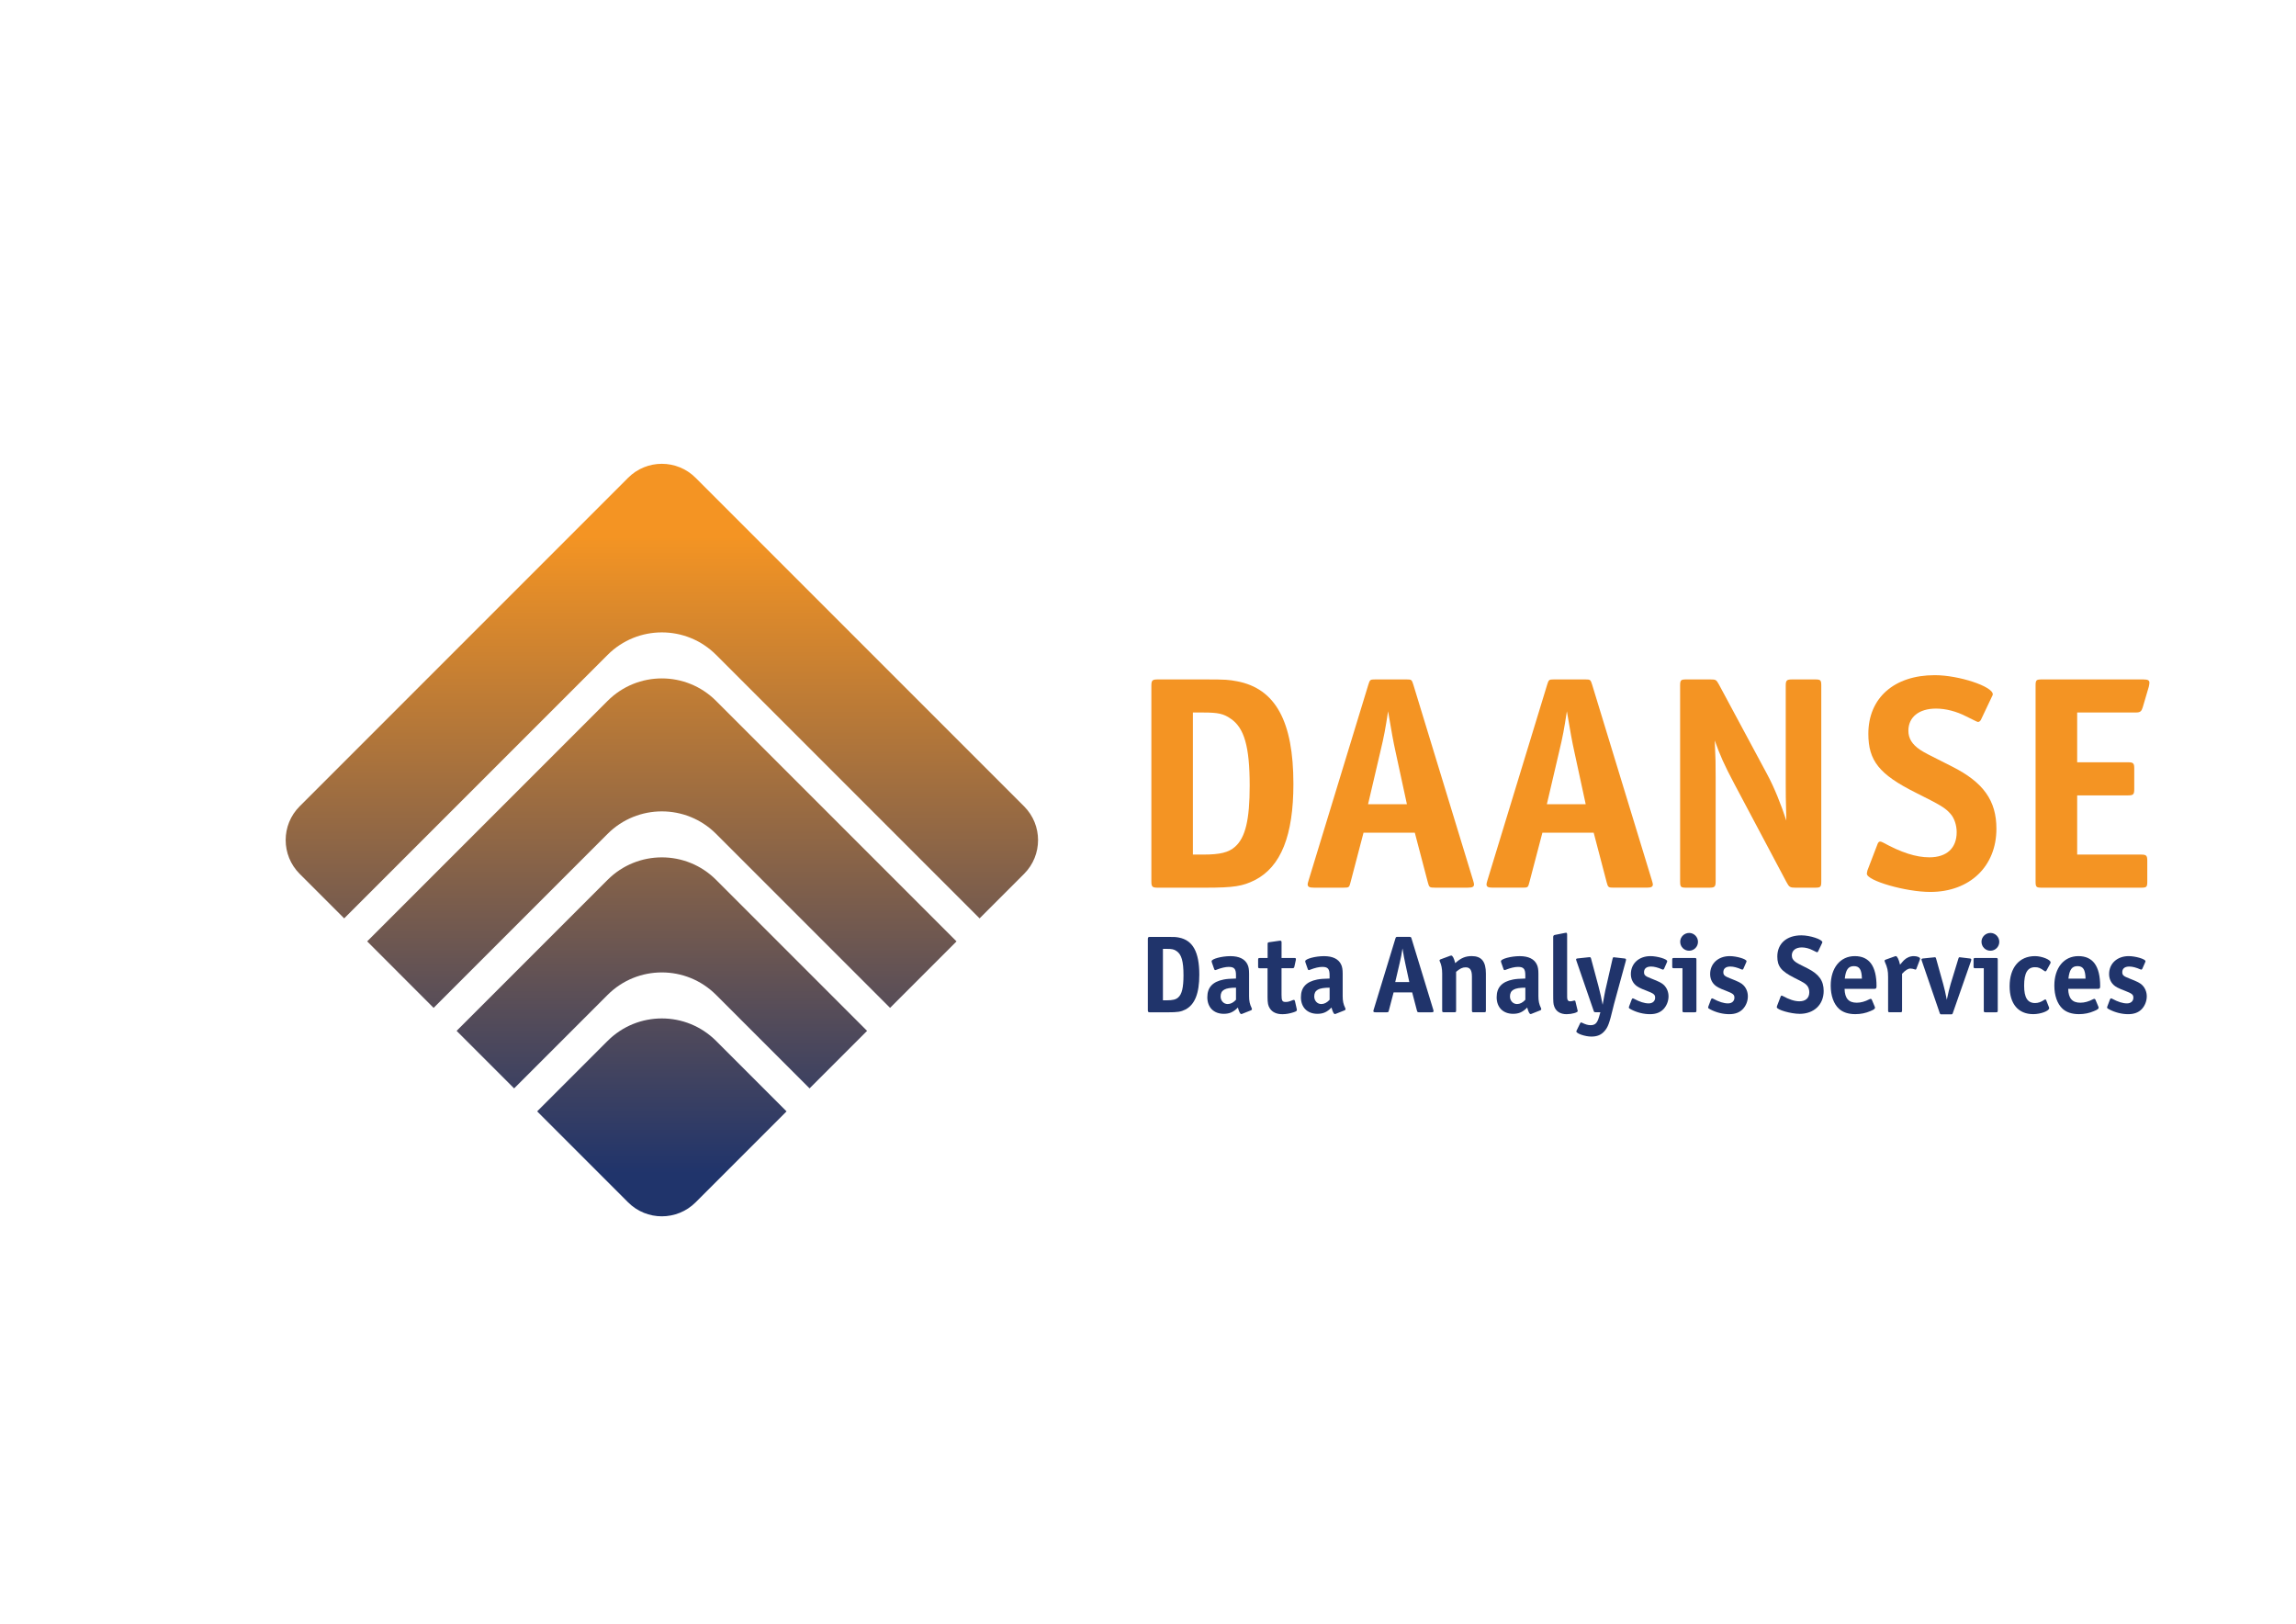 <?xml version="1.0" encoding="utf-8"?>
<!-- Generator: Adobe Illustrator 27.3.0, SVG Export Plug-In . SVG Version: 6.00 Build 0)  -->
<svg version="1.1" id="Ebene_1" xmlns="http://www.w3.org/2000/svg" xmlns:xlink="http://www.w3.org/1999/xlink" x="0px" y="0px"
	 viewBox="0 0 841.89 595.28" style="enable-background:new 0 0 841.89 595.28;" xml:space="preserve">
<style type="text/css">
	.st0{fill:#20346B;}
	.st1{fill:#F49423;}
	.st2{fill:url(#SVGID_1_);}
</style>
<path class="st0" d="M787.17,365.28c0-1.61-0.61-3.06-1.65-4.11c-0.85-0.81-1.69-1.25-4.67-2.42c-2.22-0.85-2.66-1.25-2.66-2.34
	c0-1.33,0.93-2.06,2.58-2.06c1.13,0,2.54,0.36,4.07,1.05c0.12,0.04,0.24,0.08,0.32,0.08c0.16,0,0.28-0.12,0.4-0.36l1.01-2.3
	c0.08-0.16,0.12-0.32,0.12-0.44c0-0.77-3.63-1.85-6.16-1.85c-4.19,0-7.17,2.7-7.17,6.57c0,1.57,0.56,2.94,1.61,3.95
	c0.72,0.69,1.61,1.21,4.19,2.18c2.62,1.01,3.1,1.41,3.1,2.54c0,1.25-0.93,2.09-2.34,2.09c-1.53,0-3.34-0.56-5.48-1.73
	c-0.16-0.08-0.28-0.12-0.36-0.12c-0.16,0-0.28,0.12-0.4,0.4l-0.93,2.46c-0.08,0.24-0.12,0.32-0.12,0.48c0,0.28,0.16,0.4,0.89,0.77
	c2.1,1.09,4.59,1.69,6.85,1.69c2.13,0,3.75-0.6,4.96-1.85C786.48,368.74,787.17,367.01,787.17,365.28"/>
<path class="st0" d="M770.08,361.53c0-7.33-2.66-11-7.98-11c-5.32,0-8.82,4.31-8.82,10.8c0,3.67,1.09,6.73,3.02,8.5
	c1.41,1.29,3.43,1.97,6,1.97c1.97,0,3.79-0.36,5.56-1.13c1.33-0.56,1.65-0.81,1.65-1.25c0-0.16,0-0.2-0.12-0.44l-1.01-2.42
	c-0.12-0.24-0.24-0.36-0.44-0.36c-0.12,0-0.32,0.04-0.52,0.16c-1.53,0.81-3.1,1.25-4.59,1.25c-2.98,0-4.39-1.61-4.47-5.08h10.84
	C769.92,362.54,770.08,362.33,770.08,361.53z M758.44,358.79c0.36-3.3,1.29-4.59,3.34-4.59s2.86,1.25,2.94,4.59H758.44z"/>
<path class="st0" d="M751.91,352.82c0-1.01-3.26-2.29-5.72-2.29c-5.76,0-9.31,4.19-9.31,11.04c0,6.49,3.18,10.23,8.66,10.23
	c2.74,0,5.84-1.17,5.84-2.18c0-0.16,0-0.16-0.12-0.48l-0.97-2.46c-0.08-0.16-0.2-0.28-0.32-0.28c-0.12,0-0.28,0.08-0.44,0.2
	c-1.17,0.77-2.18,1.13-3.3,1.13c-2.78,0-4.03-1.97-4.03-6.37c0-4.67,1.25-6.77,3.99-6.77c1.21,0,1.93,0.28,3.43,1.37
	c0.16,0.12,0.28,0.16,0.4,0.16c0.12,0,0.28-0.12,0.36-0.28l1.41-2.58C751.87,353.11,751.91,352.95,751.91,352.82"/>
<path class="st0" d="M732.53,370.43V351.9c0-0.6-0.08-0.69-0.69-0.69h-7.49c-0.61,0-0.69,0.08-0.69,0.69v2.38
	c0,0.61,0.08,0.69,0.69,0.69h3.06v15.47c0,0.6,0.08,0.68,0.68,0.68h3.75C732.45,371.12,732.53,371.04,732.53,370.43"/>
<path class="st0" d="M733.09,345.29c0-1.77-1.45-3.26-3.22-3.26c-1.81,0-3.3,1.45-3.3,3.22c0,1.85,1.45,3.3,3.26,3.3
	C731.64,348.55,733.09,347.1,733.09,345.29"/>
<path class="st0" d="M722.82,351.78c0-0.24-0.16-0.36-0.6-0.4l-3.34-0.4c-0.16-0.04-0.32-0.04-0.32-0.04
	c-0.24,0-0.36,0.12-0.48,0.56l-2.82,9.23c-0.44,1.45-0.97,3.67-1.41,5.8c-0.48-2.42-0.89-4.27-1.33-5.8l-2.58-9.23
	c-0.12-0.44-0.24-0.56-0.48-0.56l-0.32,0.04l-3.95,0.4c-0.48,0.04-0.64,0.16-0.64,0.4c0,0.12,0.04,0.24,0.12,0.44l6.57,19.14
	c0.16,0.48,0.24,0.52,0.77,0.52h3.3c0.52,0,0.6-0.04,0.76-0.52l6.69-19.14C722.78,352.06,722.82,351.9,722.82,351.78"/>
<path class="st0" d="M704.04,351.41c0-0.44-1.09-0.88-2.3-0.88c-1.37,0-2.66,0.56-3.67,1.57c-0.4,0.4-0.52,0.61-1.37,1.57
	c-0.44-1.94-1.05-3.14-1.53-3.14c-0.16,0-0.16,0-0.48,0.12l-3.26,1.17c-0.24,0.08-0.4,0.24-0.4,0.4c0,0.12,0.04,0.24,0.08,0.36
	c0.97,2.18,1.21,3.3,1.21,5.6v12.25c0,0.6,0.08,0.68,0.68,0.68h3.75c0.6,0,0.69-0.08,0.69-0.68v-13.42
	c1.21-1.33,2.21-1.93,3.06-1.93c0.48,0,1.05,0.12,1.61,0.32c0.12,0.04,0.2,0.08,0.28,0.08c0.12,0,0.24-0.12,0.32-0.36l1.25-3.26
	C704,351.7,704.04,351.53,704.04,351.41"/>
<path class="st0" d="M688.08,361.53c0-7.33-2.66-11-7.98-11c-5.32,0-8.82,4.31-8.82,10.8c0,3.67,1.09,6.73,3.02,8.5
	c1.41,1.29,3.43,1.97,6,1.97c1.97,0,3.79-0.36,5.56-1.13c1.33-0.56,1.65-0.81,1.65-1.25c0-0.16,0-0.2-0.12-0.44l-1.01-2.42
	c-0.12-0.24-0.24-0.36-0.44-0.36c-0.12,0-0.32,0.04-0.52,0.16c-1.53,0.81-3.1,1.25-4.59,1.25c-2.98,0-4.39-1.61-4.47-5.08h10.84
	C687.92,362.54,688.08,362.33,688.08,361.53z M676.44,358.79c0.36-3.3,1.29-4.59,3.34-4.59s2.86,1.25,2.94,4.59H676.44z"/>
<path class="st0" d="M668.7,363.3c0-3.75-1.73-6.16-5.88-8.26c-3.55-1.77-3.67-1.85-4.23-2.22c-1.09-0.72-1.57-1.53-1.57-2.54
	c0-1.81,1.41-2.94,3.67-2.94c1.29,0,2.7,0.36,4.03,1.05c1.45,0.72,1.45,0.72,1.57,0.72c0.12,0,0.28-0.12,0.36-0.28l1.45-3.06
	c0.12-0.24,0.12-0.24,0.12-0.32c0-1.05-4.51-2.54-7.7-2.54c-5.4,0-8.82,3.02-8.82,7.78c0,3.59,1.45,5.4,6.29,7.82
	c3.38,1.69,3.91,2.02,4.59,2.78c0.52,0.56,0.85,1.53,0.85,2.46c0,2.14-1.33,3.34-3.62,3.34c-1.77,0-3.75-0.64-6.17-1.97
	c-0.16-0.08-0.28-0.12-0.36-0.12c-0.16,0-0.28,0.12-0.36,0.36l-1.33,3.47c-0.04,0.16-0.08,0.36-0.08,0.44
	c0,0.93,5.16,2.42,8.42,2.42C665.16,371.68,668.7,368.3,668.7,363.3"/>
<path class="st0" d="M640.9,365.28c0-1.61-0.6-3.06-1.65-4.11c-0.85-0.81-1.69-1.25-4.68-2.42c-2.21-0.85-2.66-1.25-2.66-2.34
	c0-1.33,0.93-2.06,2.58-2.06c1.13,0,2.54,0.36,4.07,1.05c0.12,0.04,0.24,0.08,0.32,0.08c0.16,0,0.28-0.12,0.4-0.36l1.01-2.3
	c0.08-0.16,0.12-0.32,0.12-0.44c0-0.77-3.63-1.85-6.17-1.85c-4.19,0-7.17,2.7-7.17,6.57c0,1.57,0.56,2.94,1.61,3.95
	c0.73,0.69,1.61,1.21,4.19,2.18c2.62,1.01,3.1,1.41,3.1,2.54c0,1.25-0.93,2.09-2.34,2.09c-1.53,0-3.34-0.56-5.48-1.73
	c-0.16-0.08-0.28-0.12-0.36-0.12c-0.16,0-0.28,0.12-0.4,0.4l-0.93,2.46c-0.08,0.24-0.12,0.32-0.12,0.48c0,0.28,0.16,0.4,0.89,0.77
	c2.1,1.09,4.59,1.69,6.85,1.69c2.13,0,3.75-0.6,4.96-1.85C640.22,368.74,640.9,367.01,640.9,365.28"/>
<path class="st0" d="M622.04,370.43V351.9c0-0.6-0.08-0.69-0.69-0.69h-7.49c-0.61,0-0.69,0.08-0.69,0.69v2.38
	c0,0.61,0.08,0.69,0.69,0.69h3.06v15.47c0,0.6,0.08,0.68,0.68,0.68h3.75C621.96,371.12,622.04,371.04,622.04,370.43"/>
<path class="st0" d="M622.61,345.29c0-1.77-1.45-3.26-3.22-3.26c-1.81,0-3.3,1.45-3.3,3.22c0,1.85,1.45,3.3,3.27,3.3
	C621.16,348.55,622.61,347.1,622.61,345.29"/>
<path class="st0" d="M611.81,365.28c0-1.61-0.61-3.06-1.65-4.11c-0.85-0.81-1.69-1.25-4.67-2.42c-2.22-0.85-2.66-1.25-2.66-2.34
	c0-1.33,0.93-2.06,2.58-2.06c1.13,0,2.54,0.36,4.07,1.05c0.12,0.04,0.24,0.08,0.32,0.08c0.16,0,0.28-0.12,0.4-0.36l1.01-2.3
	c0.08-0.16,0.12-0.32,0.12-0.44c0-0.77-3.62-1.85-6.16-1.85c-4.19,0-7.17,2.7-7.17,6.57c0,1.57,0.56,2.94,1.61,3.95
	c0.72,0.69,1.61,1.21,4.19,2.18c2.62,1.01,3.1,1.41,3.1,2.54c0,1.25-0.93,2.09-2.34,2.09c-1.53,0-3.34-0.56-5.48-1.73
	c-0.16-0.08-0.28-0.12-0.36-0.12c-0.16,0-0.28,0.12-0.4,0.4l-0.93,2.46c-0.08,0.24-0.12,0.32-0.12,0.48c0,0.28,0.16,0.4,0.89,0.77
	c2.1,1.09,4.59,1.69,6.85,1.69c2.14,0,3.75-0.6,4.96-1.85C611.12,368.74,611.81,367.01,611.81,365.28"/>
<path class="st0" d="M596.22,351.78c0-0.24-0.16-0.36-0.64-0.4l-3.54-0.4c-0.16-0.04-0.28-0.04-0.32-0.04
	c-0.24,0-0.32,0.12-0.44,0.6l-2.26,9.87l-0.4,1.73c-0.12,0.52-0.24,1.17-0.36,1.85l-0.61,3.38c-0.48-2.5-0.81-4.15-1.57-6.97
	l-2.66-9.91c-0.12-0.44-0.24-0.56-0.48-0.56h-0.28l-4.11,0.44c-0.48,0.04-0.64,0.16-0.64,0.4c0,0.12,0.04,0.16,0.12,0.44l6.33,18.37
	c0.16,0.48,0.24,0.52,0.77,0.52h1.69l-0.48,1.69c-0.68,2.34-1.45,3.06-3.14,3.06c-0.93,0-1.85-0.28-3.1-0.89
	c-0.12-0.08-0.24-0.12-0.32-0.12c-0.12,0-0.28,0.12-0.36,0.28l-1.25,2.58c-0.16,0.32-0.16,0.32-0.16,0.44c0,0.8,3.26,1.89,5.52,1.89
	c2.14,0,3.67-0.64,4.88-2.09c1.17-1.37,1.69-2.66,3.06-8.38c0.24-0.93,0.44-1.85,0.69-2.66l4.03-14.75
	C596.22,351.9,596.22,351.9,596.22,351.78"/>
<path class="st0" d="M578.53,370.68c0-0.04,0-0.08-0.04-0.16l-0.04-0.16l-0.8-3.3c-0.04-0.16-0.16-0.24-0.32-0.24
	c-0.04,0-0.16,0-0.28,0.04c-0.52,0.16-0.88,0.24-1.33,0.24c-0.56,0-0.85-0.24-1.01-0.8c-0.08-0.32-0.08-0.4-0.08-2.66v-20.99
	c0-0.48-0.12-0.69-0.4-0.69c-0.08,0-0.08,0-0.48,0.08l-3.63,0.72c-0.4,0.08-0.6,0.32-0.6,0.77v20.47c0,3.51,0.04,3.99,0.36,4.92
	c0.64,1.89,2.26,2.9,4.59,2.9C576.39,371.8,578.53,371.2,578.53,370.68"/>
<path class="st0" d="M565.03,369.55c-0.69-1.41-0.93-2.58-0.93-4.35v-8.22c0-1.53-0.16-2.5-0.56-3.34c-0.93-2.05-3.1-3.1-6.29-3.1
	c-3.22,0-6.89,1.01-6.89,1.85c0,0.12,0.04,0.32,0.08,0.44l0.85,2.42c0.08,0.28,0.2,0.4,0.4,0.4c0.12,0,0.28-0.04,0.44-0.12
	c1.77-0.69,3.3-1.05,4.51-1.05c2.01,0,2.66,0.73,2.66,3.02v1.25c-2.21,0.04-3.46,0.16-4.51,0.36c-4.07,0.8-6,2.9-6,6.49
	c0,3.71,2.34,6.08,6.04,6.08c2.1,0,3.55-0.64,5.16-2.3c0.44,1.61,0.85,2.38,1.21,2.38c0.12,0,0.36-0.04,0.48-0.12l3.14-1.25
	c0.2-0.08,0.32-0.24,0.32-0.4C565.15,369.87,565.11,369.71,565.03,369.55z M559.31,366.53c-0.97,1.05-1.97,1.57-3.06,1.57
	c-1.45,0-2.58-1.21-2.58-2.78c0-2.34,1.61-3.22,5.64-3.22V366.53z"/>
<path class="st0" d="M533.92,370.43v-14.14c1.41-1.21,2.34-1.65,3.5-1.65c1.61,0,2.3,1.01,2.3,3.38v12.41c0,0.6,0.08,0.68,0.69,0.68
	h3.75c0.6,0,0.68-0.08,0.68-0.68v-13.54c0-4.39-1.61-6.37-5.2-6.37c-2.3,0-4.03,0.72-6.04,2.58c-0.44-1.77-0.97-2.78-1.45-2.78
	c-0.08,0-0.28,0.04-0.4,0.08l-3.59,1.33c-0.2,0.08-0.32,0.24-0.32,0.36s0.04,0.24,0.12,0.4c0.56,1.21,0.85,2.66,0.85,4.39v13.54
	c0,0.6,0.08,0.68,0.68,0.68h3.75C533.84,371.12,533.92,371.04,533.92,370.43"/>
<path class="st0" d="M525.54,370.15l-7.94-25.99c-0.2-0.64-0.24-0.69-0.88-0.69h-4.19c-0.64,0-0.69,0.04-0.89,0.69l-7.94,25.99
	c-0.08,0.32-0.12,0.36-0.12,0.53c0,0.32,0.2,0.44,0.81,0.44h3.99c0.69,0,0.73-0.04,0.89-0.68l1.73-6.61h6.81l1.73,6.61
	c0.16,0.64,0.24,0.68,0.93,0.68h4.39c0.6,0,0.8-0.12,0.8-0.44C525.66,370.56,525.62,370.43,525.54,370.15z M511.6,360.04l1.61-6.89
	c0.52-2.18,0.69-3.1,1.05-5.44c0.52,3.06,0.64,3.79,1.01,5.44l1.49,6.89H511.6z"/>
<path class="st0" d="M493.26,369.55c-0.69-1.41-0.93-2.58-0.93-4.35v-8.22c0-1.53-0.16-2.5-0.56-3.34c-0.93-2.05-3.1-3.1-6.29-3.1
	c-3.22,0-6.89,1.01-6.89,1.85c0,0.12,0.04,0.32,0.08,0.44l0.85,2.42c0.08,0.28,0.2,0.4,0.4,0.4c0.12,0,0.28-0.04,0.44-0.12
	c1.77-0.69,3.3-1.05,4.51-1.05c2.02,0,2.66,0.73,2.66,3.02v1.25c-2.22,0.04-3.46,0.16-4.51,0.36c-4.07,0.8-6,2.9-6,6.49
	c0,3.71,2.34,6.08,6.05,6.08c2.1,0,3.54-0.64,5.16-2.3c0.44,1.61,0.85,2.38,1.21,2.38c0.12,0,0.36-0.04,0.48-0.12l3.14-1.25
	c0.2-0.08,0.32-0.24,0.32-0.4C493.39,369.87,493.35,369.71,493.26,369.55z M487.54,366.53c-0.97,1.05-1.97,1.57-3.06,1.57
	c-1.45,0-2.58-1.21-2.58-2.78c0-2.34,1.61-3.22,5.64-3.22V366.53z"/>
<path class="st0" d="M475.54,370.23c0-0.12,0-0.16-0.08-0.44l-0.64-2.82c-0.08-0.24-0.2-0.4-0.4-0.4c-0.12,0-0.24,0.04-0.36,0.08
	c-1.49,0.6-1.85,0.68-2.66,0.68c-1.21,0-1.49-0.44-1.49-2.58v-9.79h3.99c0.48,0,0.61-0.12,0.73-0.61l0.52-2.38
	c0.04-0.12,0.04-0.24,0.04-0.36c0-0.32-0.16-0.4-0.68-0.4h-4.59v-5.68c0-0.48-0.12-0.64-0.4-0.64h-0.36l-3.71,0.53
	c-0.56,0.08-0.64,0.16-0.64,0.72v5.08H462c-0.6,0-0.68,0.08-0.68,0.69v2.38c0,0.61,0.08,0.69,0.68,0.69h2.78v10.52
	c0,2.26,0.2,3.26,0.89,4.27c0.93,1.37,2.46,2.05,4.55,2.05c1.33,0,2.7-0.24,4.07-0.69C475.29,370.8,475.54,370.64,475.54,370.23"/>
<path class="st0" d="M458.94,369.55c-0.69-1.41-0.93-2.58-0.93-4.35v-8.22c0-1.53-0.16-2.5-0.56-3.34c-0.93-2.05-3.1-3.1-6.29-3.1
	c-3.22,0-6.89,1.01-6.89,1.85c0,0.12,0.04,0.32,0.08,0.44l0.85,2.42c0.08,0.28,0.2,0.4,0.4,0.4c0.12,0,0.28-0.04,0.44-0.12
	c1.77-0.69,3.3-1.05,4.51-1.05c2.01,0,2.66,0.73,2.66,3.02v1.25c-2.21,0.04-3.46,0.16-4.51,0.36c-4.07,0.8-6,2.9-6,6.49
	c0,3.71,2.34,6.08,6.04,6.08c2.1,0,3.55-0.64,5.16-2.3c0.44,1.61,0.85,2.38,1.21,2.38c0.12,0,0.36-0.04,0.48-0.12l3.14-1.25
	c0.2-0.08,0.32-0.24,0.32-0.4C459.06,369.87,459.02,369.71,458.94,369.55z M453.21,366.53c-0.97,1.05-1.97,1.57-3.06,1.57
	c-1.45,0-2.58-1.21-2.58-2.78c0-2.34,1.61-3.22,5.64-3.22V366.53z"/>
<path class="st0" d="M432.26,343.72c-1.09-0.2-1.45-0.24-4.19-0.24h-6.33c-0.72,0-0.85,0.12-0.85,0.85v25.95
	c0,0.73,0.12,0.85,0.85,0.85h6.33c3.83,0,4.96-0.2,6.57-1.01c3.46-1.77,5.12-5.92,5.12-12.77
	C439.76,349.04,437.38,344.69,432.26,343.72z M432.02,365.68c-0.85,0.77-2.01,1.05-4.19,1.05h-1.41v-18.86h1.41
	c1.93,0,2.66,0.16,3.59,0.81c1.81,1.21,2.54,3.71,2.54,8.9C433.95,362.09,433.39,364.47,432.02,365.68z"/>
<path class="st1" d="M788.14,250.31c0-0.89-0.56-1.22-2.23-1.22h-37.17c-2.12,0-2.34,0.22-2.34,2.34v71.67
	c0,2.12,0.22,2.34,2.34,2.34h36.28c2.12,0,2.34-0.22,2.34-2.34v-7.46c0-2-0.34-2.34-2.34-2.34h-23.37v-21.7h18.59
	c2.01,0,2.34-0.33,2.34-2.34v-7.46c0-2-0.33-2.34-2.34-2.34h-18.59v-18.25h21.59c1.56,0,2-0.45,2.45-1.89l2.23-7.57
	C788.03,251.2,788.14,250.65,788.14,250.31"/>
<path class="st1" d="M732.04,303.84c0-10.35-4.78-17.03-16.25-22.81c-9.79-4.9-10.13-5.12-11.69-6.12c-3-2-4.34-4.23-4.34-7.01
	c0-5.01,3.9-8.12,10.13-8.12c3.56,0,7.46,1,11.13,2.89c4.01,2,4.01,2,4.34,2c0.33,0,0.78-0.33,1-0.78l4.01-8.46
	c0.34-0.67,0.34-0.67,0.34-0.89c0-2.89-12.46-7.01-21.26-7.01c-14.91,0-24.37,8.35-24.37,21.48c0,9.9,4.01,14.91,17.36,21.59
	c9.35,4.67,10.79,5.57,12.69,7.68c1.45,1.56,2.34,4.23,2.34,6.79c0,5.9-3.67,9.24-10.02,9.24c-4.9,0-10.35-1.78-17.03-5.45
	c-0.45-0.22-0.78-0.33-1-0.33c-0.45,0-0.78,0.33-1,1l-3.67,9.57c-0.11,0.45-0.22,1-0.22,1.22c0,2.56,14.24,6.68,23.26,6.68
	C722.25,326.99,732.04,317.64,732.04,303.84"/>
<path class="st1" d="M667.82,323.1v-71.67c0-2.12-0.22-2.34-2.34-2.34h-8.35c-2,0-2.34,0.34-2.34,2.34v35.39
	c0,4.23,0,5.56,0.22,14.02c-1.89-5.79-4.45-12.24-7.12-17.14l-17.58-32.72c-1-1.78-1.11-1.89-3.23-1.89h-8.68
	c-2.11,0-2.34,0.22-2.34,2.34v71.67c0,2.12,0.22,2.34,2.34,2.34h8.35c2,0,2.34-0.34,2.34-2.34v-38.06c0-5.79,0-5.79-0.33-13.58
	c1.89,5.34,3.45,8.9,7.12,15.8l19.14,36.06c1,1.89,1.34,2.12,3.34,2.12h7.12C667.6,325.43,667.82,325.21,667.82,323.1"/>
<path class="st1" d="M605.71,322.76l-21.92-71.78c-0.56-1.78-0.67-1.89-2.45-1.89h-11.57c-1.78,0-1.89,0.11-2.45,1.89l-21.92,71.78
	c-0.22,0.89-0.33,1-0.33,1.45c0,0.89,0.56,1.22,2.23,1.22h11.02c1.89,0,2-0.11,2.45-1.89l4.79-18.25h18.81l4.78,18.25
	c0.45,1.78,0.67,1.89,2.56,1.89h12.13c1.67,0,2.23-0.34,2.23-1.22C606.04,323.87,605.93,323.54,605.71,322.76z M567.2,294.83
	l4.45-19.03c1.45-6.01,1.89-8.57,2.89-15.03c1.45,8.46,1.78,10.46,2.78,15.03l4.12,19.03H567.2z"/>
<path class="st1" d="M540.15,322.76l-21.92-71.78c-0.56-1.78-0.67-1.89-2.45-1.89H504.2c-1.78,0-1.89,0.11-2.45,1.89l-21.92,71.78
	c-0.22,0.89-0.34,1-0.34,1.45c0,0.89,0.56,1.22,2.23,1.22h11.02c1.89,0,2-0.11,2.45-1.89l4.78-18.25h18.81l4.79,18.25
	c0.45,1.78,0.67,1.89,2.56,1.89h12.13c1.67,0,2.23-0.34,2.23-1.22C540.48,323.87,540.37,323.54,540.15,322.76z M501.64,294.83
	l4.45-19.03c1.45-6.01,1.89-8.57,2.89-15.03c1.45,8.46,1.78,10.46,2.78,15.03l4.12,19.03H501.64z"/>
<path class="st1" d="M453.56,249.76c-3-0.56-4.01-0.67-11.57-0.67h-17.47c-2,0-2.34,0.34-2.34,2.34v71.67c0,2,0.33,2.34,2.34,2.34
	h17.47c10.57,0,13.69-0.56,18.14-2.78c9.57-4.9,14.13-16.36,14.13-35.28C474.26,264.45,467.69,252.43,453.56,249.76z M452.89,310.41
	c-2.34,2.12-5.57,2.89-11.58,2.89h-3.9v-52.08h3.9c5.34,0,7.35,0.45,9.91,2.23c5.01,3.34,7.01,10.24,7.01,24.6
	C458.23,300.5,456.67,307.07,452.89,310.41z"/>
<linearGradient id="SVGID_1_" gradientUnits="userSpaceOnUse" x1="242.685" y1="437.984" x2="242.685" y2="176.528">
	<stop  offset="0.03" style="stop-color:#20346B"/>
	<stop  offset="0.923" style="stop-color:#F49423"/>
</linearGradient>
<path class="st2" d="M222.8,381.61l-25.84,25.84l33.35,33.35c6.83,6.83,17.91,6.83,24.75,0l33.35-33.35l-25.84-25.84
	C251.59,370.63,233.78,370.63,222.8,381.61 M222.8,322.56l-55.37,55.37l21.09,21.09l34.28-34.28c10.98-10.98,28.79-10.98,39.77,0
	l34.28,34.28l21.09-21.09l-55.37-55.37C251.59,311.58,233.78,311.58,222.8,322.56 M222.8,256.95l-88.17,88.17L159,369.5l63.8-63.8
	c10.98-10.98,28.79-10.98,39.77,0l63.8,63.8l24.37-24.37l-88.17-88.17C251.59,245.97,233.78,245.97,222.8,256.95 M375.5,295.61
	L255.06,175.17c-3.42-3.42-7.9-5.13-12.38-5.13s-8.96,1.71-12.37,5.13L109.87,295.61c-6.83,6.83-6.83,17.91,0,24.75l16.33,16.33
	l96.61-96.61c10.98-10.98,28.79-10.98,39.77,0l96.61,96.61l16.33-16.33C382.34,313.53,382.34,302.45,375.5,295.61"/>
</svg>
